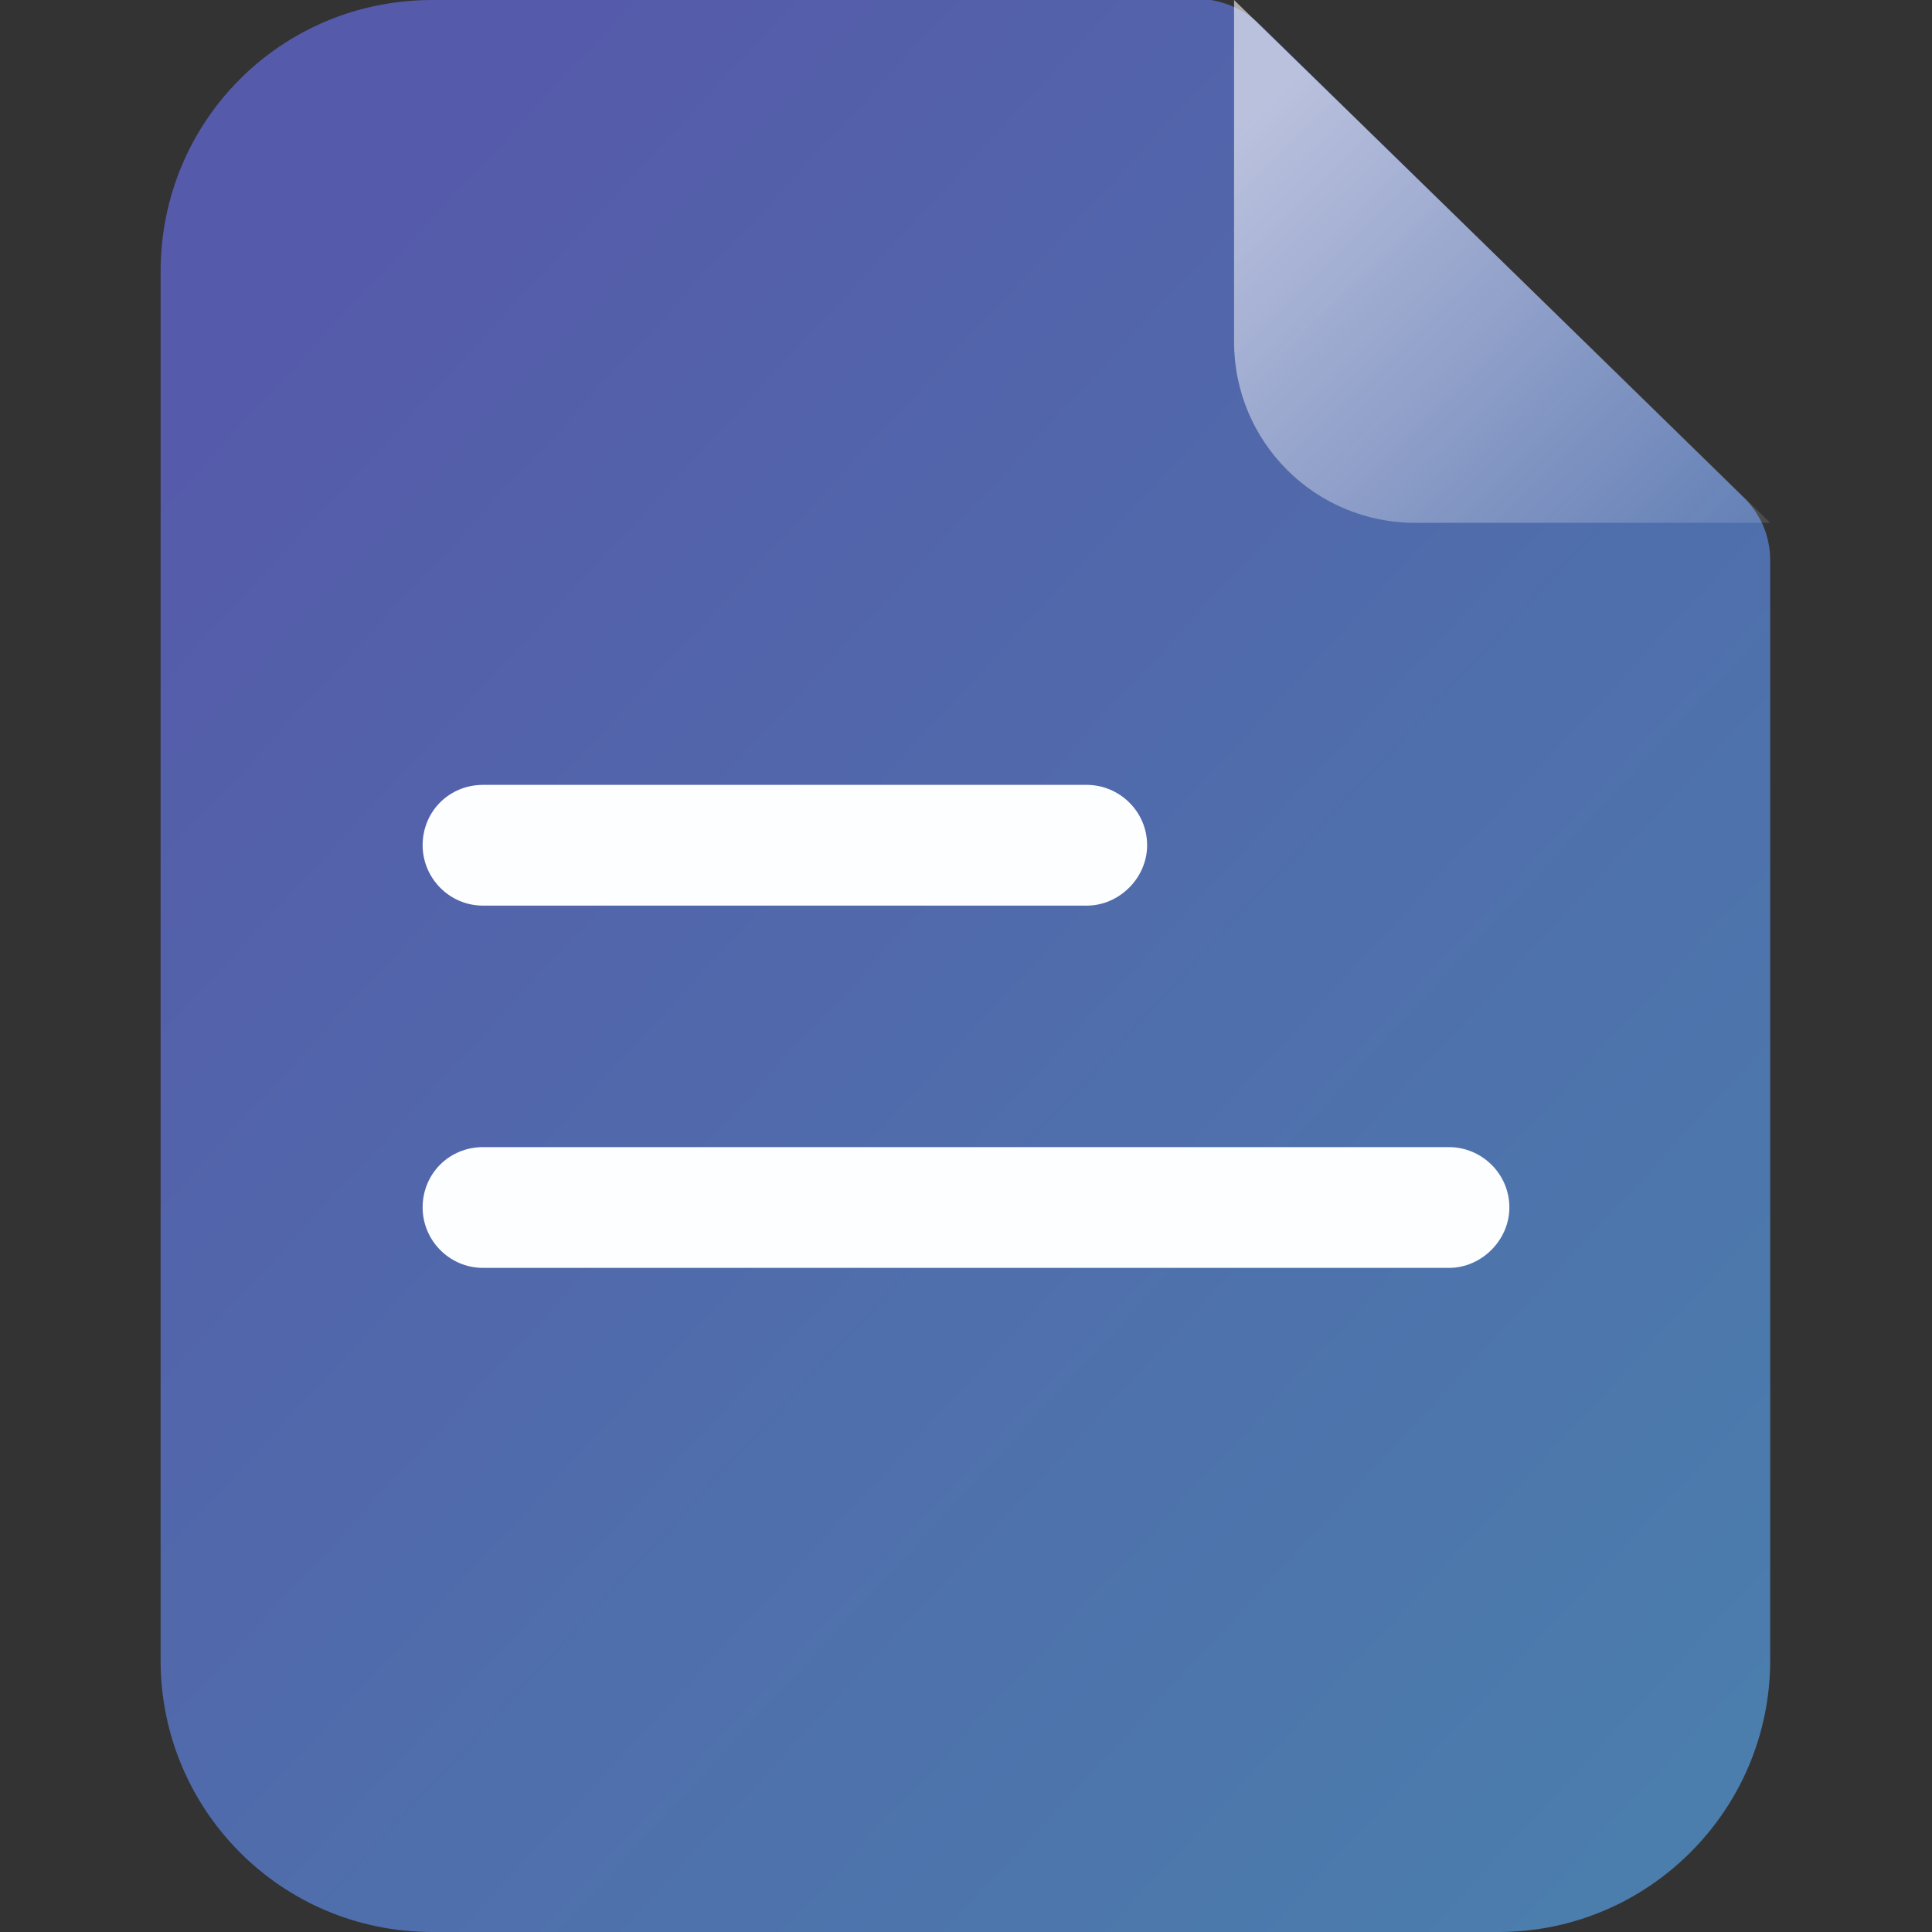 <svg width="16" height="16" viewBox="0 0 16 16" fill="none" xmlns="http://www.w3.org/2000/svg" xmlns:xlink="http://www.w3.org/1999/xlink">
	<rect x="0" y="0" width="16" height="16" fill="#333333" stroke="none"/>
	<desc>
			Created with Pixso.
	</desc>
	<defs>
		<clipPath id="clip161_35054">
			<rect id="文档-9" width="16" height="16" fill="white" fill-opacity="0"/>
		</clipPath>
		<linearGradient x1="1.063" y1="3.596" x2="14.425" y2="16" id="paint_linear_161_35056_0" gradientUnits="userSpaceOnUse">
			<stop stop-color="#6D75FA"/>
			<stop offset="1" stop-color="#5AB3FF"/>
		</linearGradient>
		<linearGradient x1="10.226" y1="1.09" x2="14.666" y2="5.631" id="paint_linear_161_35058_0" gradientUnits="userSpaceOnUse">
			<stop stop-color="#FFFFFF"/>
			<stop offset="1" stop-color="#FFFFFF" stop-opacity="0.055"/>
			<stop offset="1" stop-color="#FFFFFF" stop-opacity="0"/>
		</linearGradient>
	</defs>
	<g clip-path="url(#clip161_35054)">
		<rect id="文档" width="16" height="16" fill="#FFFFFF" fill-opacity="0"/>
		<path id="path5" d="M14.66 4.64L14.66 13.75C14.66 14.99 13.65 16 12.41 16L3.58 16C2.33 16 1.33 14.99 1.33 13.75L1.33 2.25C1.33 1 2.33 0 3.58 0L9.91 -0.01C10.1 -0.01 10.3 0.07 10.43 0.2L14.43 4.11C14.58 4.25 14.66 4.44 14.66 4.64Z" fill="url(#paint_linear_161_35056_0)" fill-opacity="0.6" fill-rule="evenodd"/>
		<path id="path5" d="" fill="#7AA5FF" fill-opacity="0" fill-rule="evenodd"/>
		<g opacity="0.6">
			<path id="path6" d="M10.22 0L14.66 4.33L11.72 4.33C10.89 4.33 10.22 3.66 10.22 2.83L10.22 0Z" fill="url(#paint_linear_161_35058_0)" fill-opacity="1" fill-rule="evenodd"/>
		</g>
		<path id="直线 20 (边框)" d="M4 6.5C3.72 6.5 3.5 6.72 3.5 7C3.5 7.27 3.72 7.5 4 7.5L9 7.5C9.27 7.5 9.5 7.27 9.5 7C9.5 6.72 9.27 6.5 9 6.5L4 6.5Z" fill="#FDFEFF" fill-opacity="1" fill-rule="evenodd"/>
		<path id="直线 21 (边框)" d="M4 9.5C3.72 9.5 3.5 9.72 3.5 10C3.5 10.27 3.72 10.5 4 10.5L12 10.5C12.27 10.5 12.5 10.27 12.5 10C12.5 9.72 12.27 9.5 12 9.5L4 9.5Z" fill="#FDFEFF" fill-opacity="1" fill-rule="evenodd"/>
	</g>
</svg>
